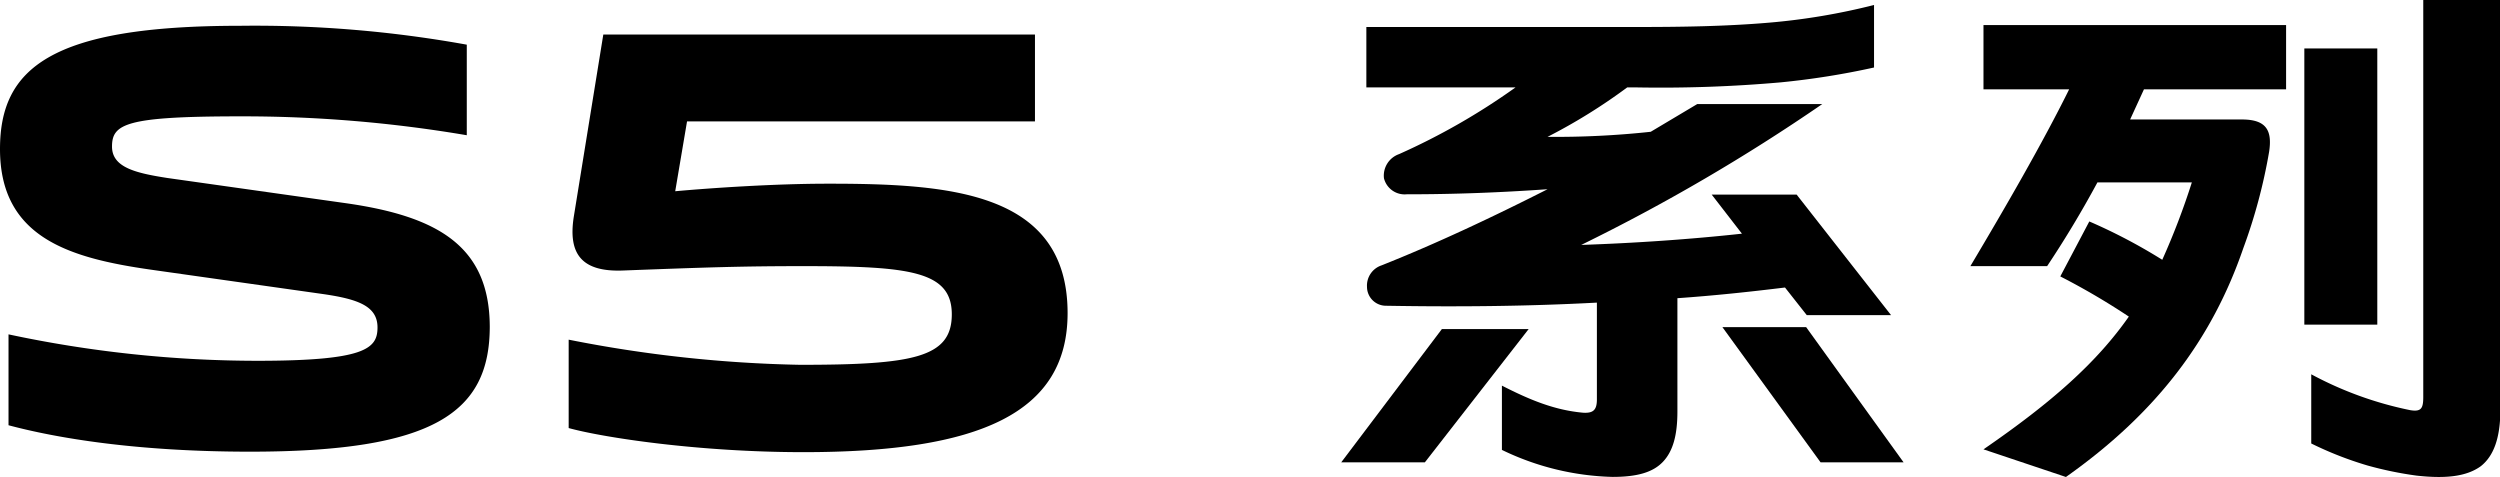 <svg id="图层_1" data-name="图层 1" xmlns="http://www.w3.org/2000/svg" viewBox="0 0 311.12 59.36"><title>SVG</title><path d="M58.56,26.89,36.33,23.75c-4-.62-6.89-1.33-6.89-3.91,0-2.82,1.72-3.76,15.89-3.76a166.09,166.09,0,0,1,28.26,2.35V7.16A148.2,148.2,0,0,0,45.33,4.81c-23.57,0-29.83,5.32-29.83,15.34,0,11,8.61,13.55,18.71,15l21.53,3.05c4.31.63,6.74,1.49,6.74,4.15s-1.57,4.15-15,4.15a148.64,148.64,0,0,1-30.92-3.29V54.52c5.87,1.57,15.81,3.29,30.06,3.29,22.86,0,29.83-4.85,29.83-15.58C76.41,32.29,70.07,28.53,58.56,26.89Z" transform="translate(-15.5 -1.6)"/><path d="M118.53,24.46c-6.73,0-14.72.55-19,.94L101,16.71h43.3V5.9H90.58L86.9,28.61c-.71,4.62,1,6.89,6.26,6.65,10.26-.39,14.72-.54,22.32-.54,13.23,0,18.47.62,18.47,6S129.18,47,115.08,47a162.64,162.64,0,0,1-28.81-3.13v11c4.23,1.17,16.13,3,29.21,3,21.92,0,32.88-4.85,32.88-17.3C148.36,25.4,133.56,24.46,118.53,24.46Z" transform="translate(-15.5 -1.6)"/><path d="M240.35,40.82h10.49l-11.75-15H228.52l3.76,4.86c-6.42.7-13.23,1.17-20,1.4a236.1,236.1,0,0,0,30-17.53H226.72L220.93,18a110.59,110.59,0,0,1-12.84.63A70.32,70.32,0,0,0,218,12.48h1.25a169.87,169.87,0,0,0,17.85-.63A97.59,97.59,0,0,0,248.72,10V2.22a80.71,80.71,0,0,1-13.07,2.2c-5.48.47-11.12.54-16.6.54H185.54v7.52H204.1a82.93,82.93,0,0,1-14.49,8.3,2.84,2.84,0,0,0-1.88,3,2.65,2.65,0,0,0,2.82,2c6.19,0,11.75-.23,17.54-.63-6.81,3.45-13.78,6.74-20.67,9.48a2.65,2.65,0,0,0-1.8,2.66A2.36,2.36,0,0,0,188,39.65c8.61.15,17.46.08,26.23-.39V51.31c0,1.33-.47,1.73-1.73,1.65-3.52-.32-6.57-1.57-10.09-3.37v8a33.37,33.37,0,0,0,13.77,3.36c3,0,5-.54,6.27-1.88s1.8-3.36,1.8-6.26V38.71c4.46-.31,8.92-.78,13.39-1.33Z" transform="translate(-15.5 -1.6)"/><polygon points="179.44 40.95 166.91 57.54 177.32 57.54 190.24 40.95 179.44 40.95"/><polygon points="214.35 40.71 226.57 57.54 236.9 57.54 224.77 40.71 214.35 40.71"/><path d="M317.07,1.6V51c0,1.41-.24,1.88-1.64,1.64a44.75,44.75,0,0,1-12.3-4.46v8.61a43.85,43.85,0,0,0,7,2.74,45.17,45.17,0,0,0,6.11,1.26c3.52.39,6.18.15,8-1.18,1.57-1.25,2.43-3.44,2.43-7.12V1.6Z" transform="translate(-15.5 -1.6)"/><path d="M262.34,12.72H273c-3.37,6.81-8,14.79-12.29,22h9.55c2-3,4.15-6.5,6.26-10.42h11.75a89.91,89.91,0,0,1-3.68,9.63,68.22,68.22,0,0,0-9.08-4.77L271.9,36a87,87,0,0,1,8.53,5c-4,5.71-9.55,10.65-18.09,16.52l10.26,3.44c11.2-7.9,18.16-17.06,22.08-28.49a67.62,67.62,0,0,0,3.21-12c.39-2.59-.31-4-3.37-4H280.59l1.72-3.75H300v-8H262.34Z" transform="translate(-15.5 -1.6)"/><rect x="286.77" y="6.03" width="9.08" height="34.37"/></svg>